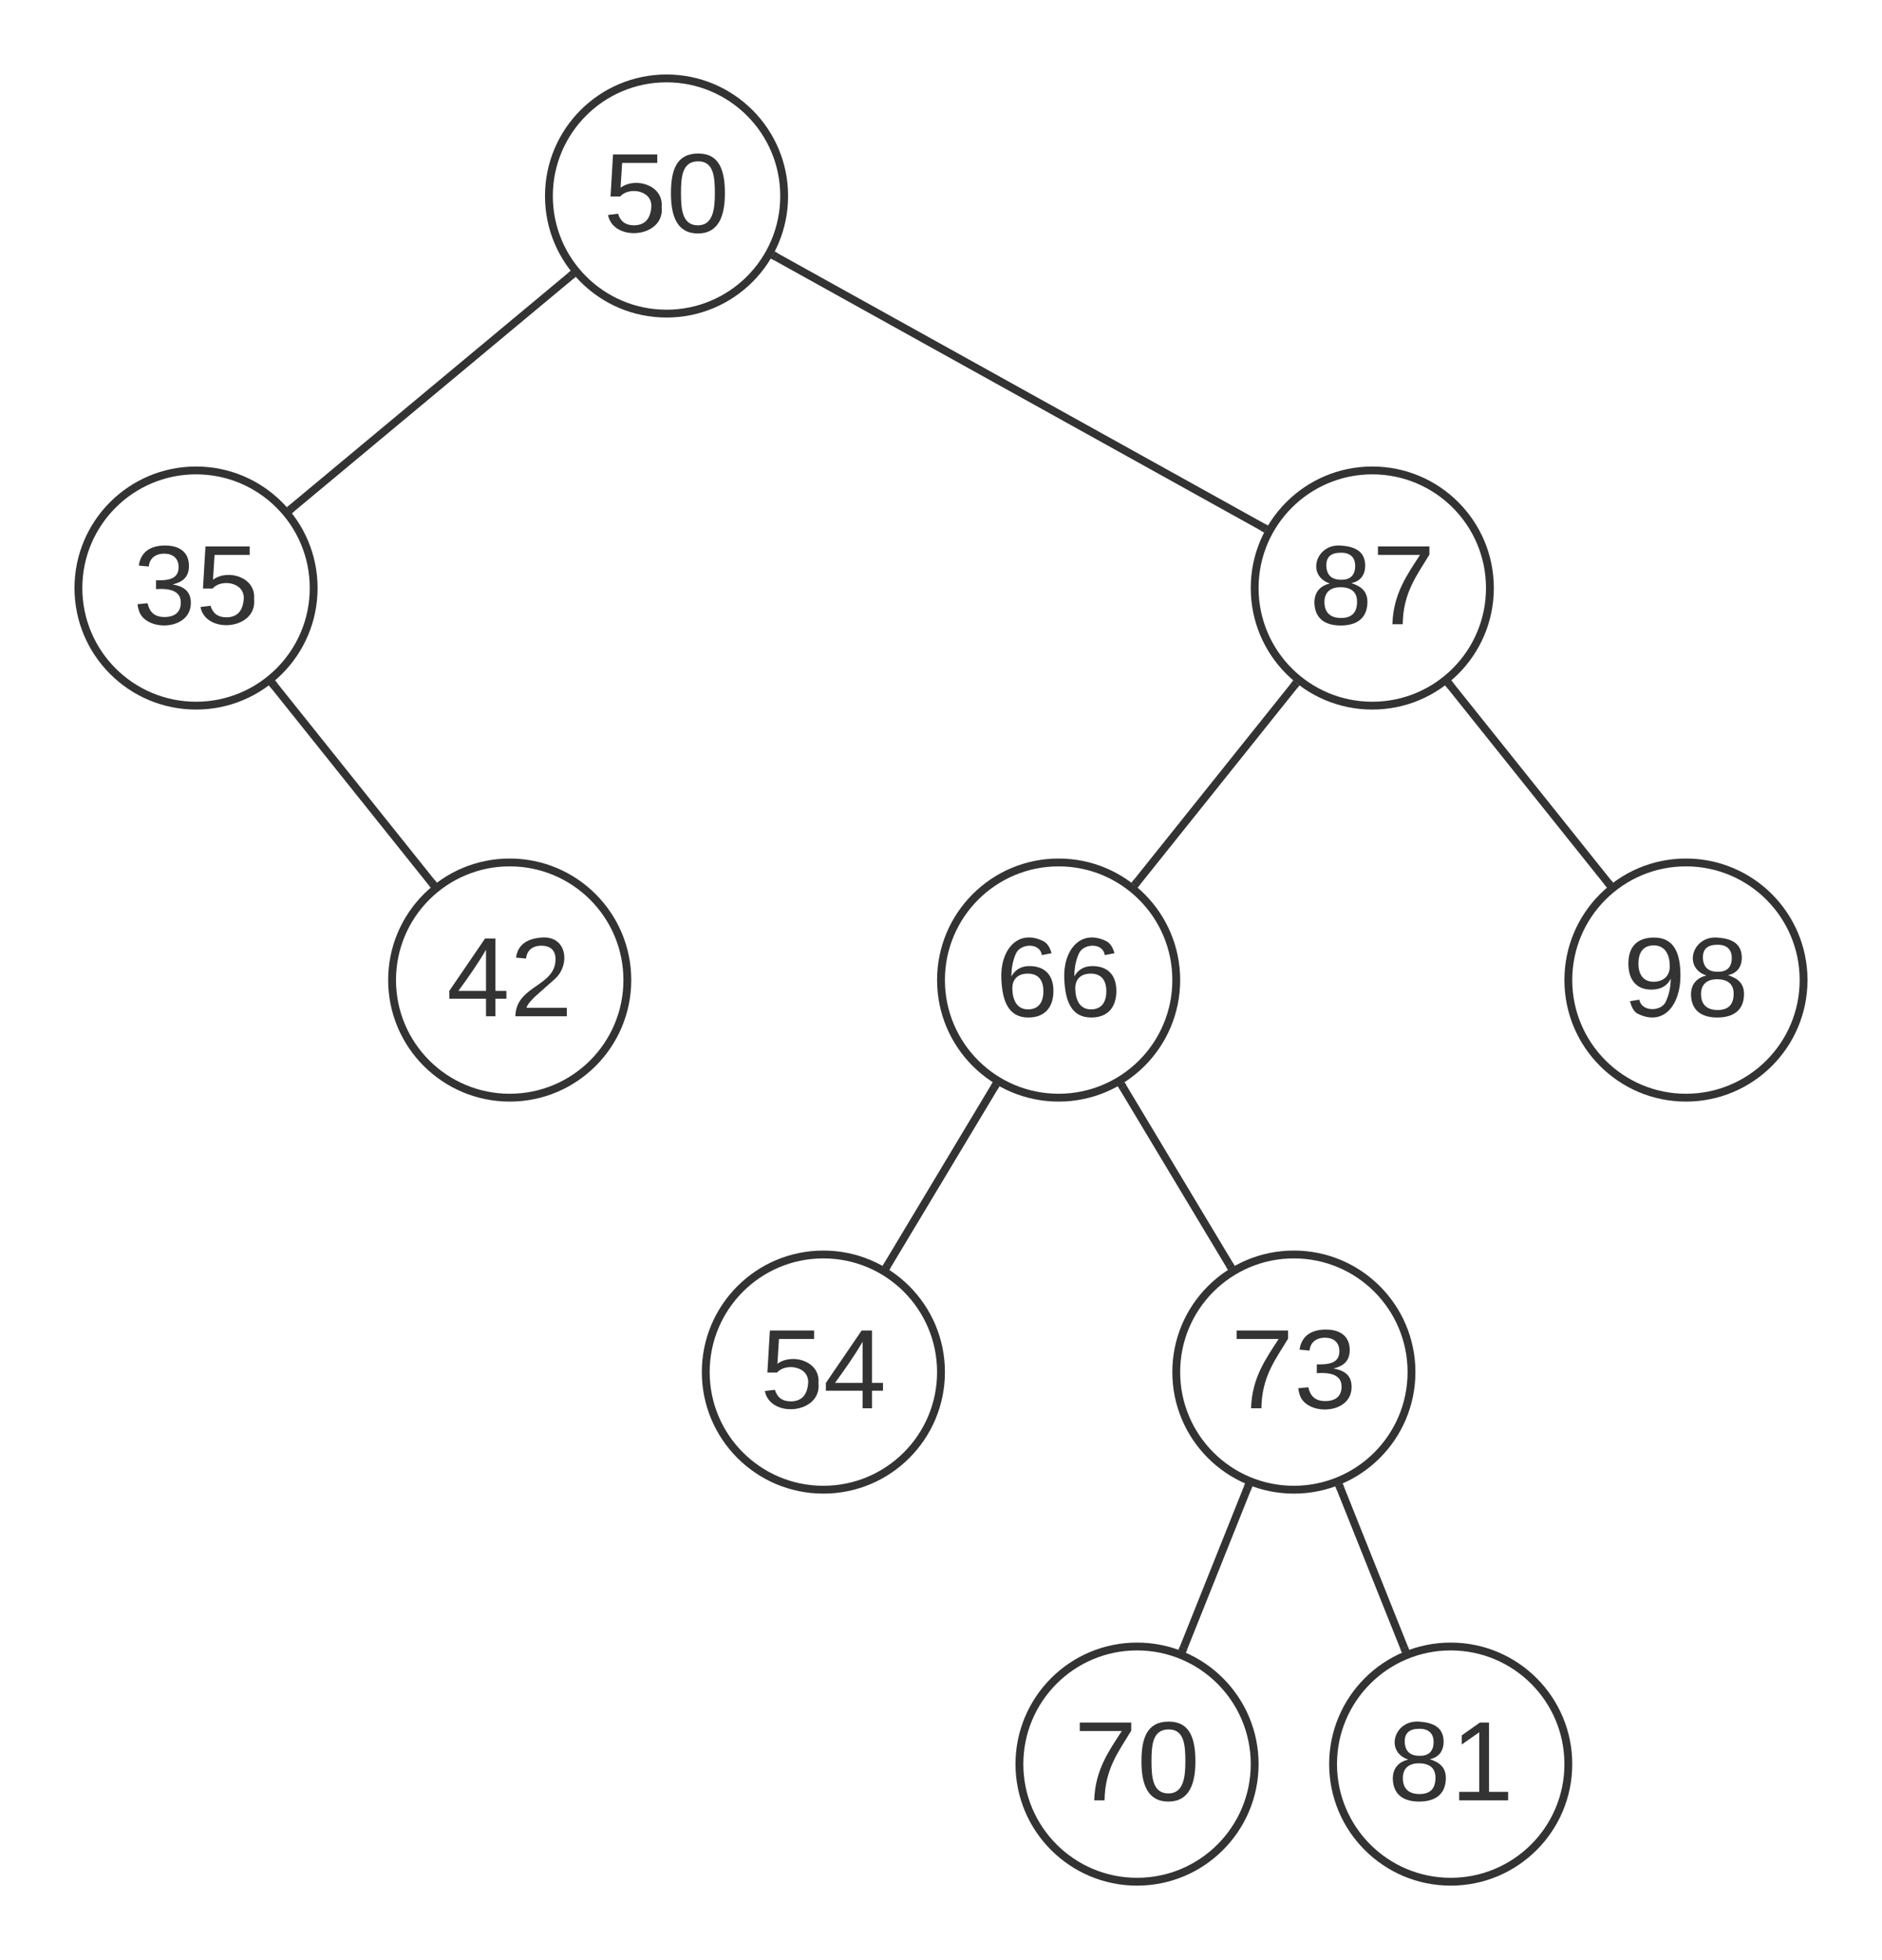 <svg xmlns="http://www.w3.org/2000/svg" xmlns:xlink="http://www.w3.org/1999/xlink" xmlns:lucid="lucid" width="480" height="500"><g transform="translate(0 0)" lucid:page-tab-id="0_0"><path d="M0 0h1870.4v1323.2H0z" fill="#fff"/><path d="M200 50c0 16.57-13.43 30-30 30s-30-13.43-30-30 13.43-30 30-30 30 13.43 30 30z" stroke="#333" stroke-width="2" fill="#fff"/><use xlink:href="#a" transform="matrix(1,0,0,1,145,25) translate(8.956 34.236)"/><path d="M80 150c0 16.57-13.43 30-30 30s-30-13.43-30-30 13.43-30 30-30 30 13.43 30 30z" stroke="#333" stroke-width="2" fill="#fff"/><use xlink:href="#b" transform="matrix(1,0,0,1,25,125) translate(8.956 34.236)"/><path d="M380 150c0 16.57-13.43 30-30 30s-30-13.43-30-30 13.43-30 30-30 30 13.43 30 30z" stroke="#333" stroke-width="2" fill="#fff"/><use xlink:href="#c" transform="matrix(1,0,0,1,325,125) translate(8.956 34.236)"/><path d="M160 250c0 16.57-13.43 30-30 30s-30-13.43-30-30 13.43-30 30-30 30 13.43 30 30z" stroke="#333" stroke-width="2" fill="#fff"/><use xlink:href="#d" transform="matrix(1,0,0,1,105,225) translate(8.956 34.236)"/><path d="M300 250c0 16.57-13.43 30-30 30s-30-13.43-30-30 13.43-30 30-30 30 13.43 30 30z" stroke="#333" stroke-width="2" fill="#fff"/><use xlink:href="#e" transform="matrix(1,0,0,1,245,225) translate(8.956 34.236)"/><path d="M460 250c0 16.57-13.43 30-30 30s-30-13.43-30-30 13.43-30 30-30 30 13.43 30 30z" stroke="#333" stroke-width="2" fill="#fff"/><use xlink:href="#f" transform="matrix(1,0,0,1,405,225) translate(8.956 34.236)"/><path d="M145.48 70.44l-70.96 59.12" stroke="#333" stroke-width="2" fill="none"/><path d="M146.85 70.6l-.75.62-1.28-1.54.82-.68zM75.18 130.32l-.82.68-1.2-1.6.74-.62z" stroke="#333" stroke-width=".05" fill="#333"/><path d="M197.96 65.54l124.08 68.92" stroke="#333" stroke-width="2" fill="none"/><path d="M198.47 64.67l-.97 1.75-.96-.53.7-1.06.3-.7zM323.46 134.1l-.7 1.06-.3.7-.93-.53.97-1.75z" stroke="#333" stroke-width=".05" fill="#333"/><path d="M369.93 174.9l40.14 50.2" stroke="#333" stroke-width="2" fill="none"/><path d="M370.73 174.3l-1.56 1.26-.66-.82 1.6-1.22zM411.5 225.26l-1.6 1.22-.63-.8 1.56-1.24z" stroke="#333" stroke-width=".05" fill="#333"/><path d="M330.02 174.97l-40.04 50.06" stroke="#333" stroke-width="2" fill="none"/><path d="M330.84 174.38l.6.4-.65.84-1.58-1.25.7-.86zM290.78 225.63l-.7.86-.92-.88-.6-.4.65-.84z" stroke="#333" stroke-width=".05" fill="#333"/><path d="M69.93 174.9l40.14 50.2" stroke="#333" stroke-width="2" fill="none"/><path d="M70.73 174.3l-1.56 1.26-.66-.82 1.6-1.22zM111.5 225.26l-1.6 1.22-.63-.8 1.56-1.24z" stroke="#333" stroke-width=".05" fill="#333"/><path d="M240 350c0 16.57-13.43 30-30 30s-30-13.43-30-30 13.43-30 30-30 30 13.43 30 30z" stroke="#333" stroke-width="2" fill="#fff"/><use xlink:href="#g" transform="matrix(1,0,0,1,185,325) translate(8.956 34.236)"/><path d="M360 350c0 16.57-13.43 30-30 30s-30-13.43-30-30 13.43-30 30-30 30 13.43 30 30z" stroke="#333" stroke-width="2" fill="#fff"/><use xlink:href="#h" transform="matrix(1,0,0,1,305,325) translate(8.956 34.236)"/><path d="M320 450c0 16.57-13.43 30-30 30s-30-13.43-30-30 13.43-30 30-30 30 13.43 30 30z" stroke="#333" stroke-width="2" fill="#fff"/><use xlink:href="#i" transform="matrix(1,0,0,1,265,425) translate(8.956 34.236)"/><path d="M400 450c0 16.57-13.43 30-30 30s-30-13.43-30-30 13.43-30 30-30 30 13.43 30 30z" stroke="#333" stroke-width="2" fill="#fff"/><use xlink:href="#j" transform="matrix(1,0,0,1,345,425) translate(8.956 34.236)"/><path d="M253.57 277.38l-27.14 45.24" stroke="#333" stroke-width="2" fill="none"/><path d="M254.92 277.07l-.5.84-1.72-1 .55-.93zM227.3 323.1l-.55.93-1.67-1.1.5-.84z" stroke="#333" stroke-width=".05" fill="#333"/><path d="M286.44 277.4l27.12 45.2" stroke="#333" stroke-width="2" fill="none"/><path d="M287.3 276.9l-1.7 1.03-.56-.93 1.7-.9.06-.05zM314.96 323l-1.7.9-.06.05-.5-.85 1.7-1.03z" stroke="#333" stroke-width=".05" fill="#333"/><path d="M318.14 379.64l-16.28 40.72" stroke="#333" stroke-width="2" fill="none"/><path d="M319.43 379.12l-.37.92-1.85-.75.4-1zM302.8 420.7l-.4 1-1.83-.82.37-.92z" stroke="#333" stroke-width=".05" fill="#333"/><path d="M341.87 379.67l16.26 40.66" stroke="#333" stroke-width="2" fill="none"/><path d="M342.8 379.33l-1.85.74-.4-1 1.63-.55.25-.13zM359.45 420.94l-1.63.54-.25.13-.38-.93 1.85-.74z" stroke="#333" stroke-width=".05" fill="#333"/><defs><path fill="#333" d="M54-142c48-35 137-8 131 61C196 18 31 33 14-55l32-4c7 23 22 37 52 37 35-1 51-22 54-58 4-55-73-65-99-34H22l8-134h141v27H59" id="k"/><path fill="#333" d="M101-251c68 0 85 55 85 127S166 4 100 4C33 4 14-52 14-124c0-73 17-127 87-127zm-1 229c47 0 54-49 54-102s-4-102-53-102c-51 0-55 48-55 102 0 53 5 102 54 102" id="l"/><g id="a"><use transform="matrix(0.08,0,0,0.08,0,0)" xlink:href="#k"/><use transform="matrix(0.08,0,0,0.08,16.049,0)" xlink:href="#l"/></g><path fill="#333" d="M126-127c33 6 58 20 58 59 0 88-139 92-164 29-3-8-5-16-6-25l32-3c6 27 21 44 54 44 32 0 52-15 52-46 0-38-36-46-79-43v-28c39 1 72-4 72-42 0-27-17-43-46-43-28 0-47 15-49 41l-32-3c6-42 35-63 81-64 48-1 79 21 79 65 0 36-21 52-52 59" id="m"/><g id="b"><use transform="matrix(0.08,0,0,0.08,0,0)" xlink:href="#m"/><use transform="matrix(0.08,0,0,0.08,16.049,0)" xlink:href="#k"/></g><path fill="#333" d="M134-131c28 9 52 24 51 62-1 50-34 73-85 73S17-19 16-69c0-36 21-54 49-61-75-25-45-126 34-121 46 3 78 18 79 63 0 33-17 51-44 57zm-34-11c31 1 46-15 46-44 0-28-17-43-47-42-29 0-46 13-45 42 1 28 16 44 46 44zm1 122c35 0 51-18 51-52 0-30-18-46-53-46-33 0-51 17-51 47 0 34 19 51 53 51" id="n"/><path fill="#333" d="M64 0c3-98 48-159 88-221H18v-27h164v26C143-157 98-101 97 0H64" id="o"/><g id="c"><use transform="matrix(0.08,0,0,0.08,0,0)" xlink:href="#n"/><use transform="matrix(0.08,0,0,0.08,16.049,0)" xlink:href="#o"/></g><path fill="#333" d="M155-56V0h-30v-56H8v-25l114-167h33v167h35v25h-35zm-30-156c-27 46-58 90-88 131h88v-131" id="p"/><path fill="#333" d="M101-251c82-7 93 87 43 132L82-64C71-53 59-42 53-27h129V0H18c2-99 128-94 128-182 0-28-16-43-45-43s-46 15-49 41l-32-3c6-41 34-60 81-64" id="q"/><g id="d"><use transform="matrix(0.08,0,0,0.08,0,0)" xlink:href="#p"/><use transform="matrix(0.08,0,0,0.08,16.049,0)" xlink:href="#q"/></g><path fill="#333" d="M110-160c48 1 74 30 74 79 0 53-28 85-80 85-65 0-83-55-86-122-5-90 50-162 133-122 14 7 22 21 27 39l-31 6c-5-40-67-38-82-6-9 19-15 44-15 74 11-20 30-34 60-33zm-7 138c34 0 49-23 49-58s-16-56-50-56c-29 0-50 16-49 49 1 36 15 65 50 65" id="r"/><g id="e"><use transform="matrix(0.08,0,0,0.08,0,0)" xlink:href="#r"/><use transform="matrix(0.08,0,0,0.08,16.049,0)" xlink:href="#r"/></g><path fill="#333" d="M99-251c64 0 84 50 84 122C183-37 130 33 47-8c-14-7-20-23-25-40l30-5c6 39 69 39 84 7 9-19 16-44 16-74-10 22-31 35-62 35-49 0-73-33-73-83 0-54 28-83 82-83zm-1 141c31-1 51-18 51-49 0-36-14-67-51-67-34 0-49 23-49 58 0 34 15 58 49 58" id="s"/><g id="f"><use transform="matrix(0.08,0,0,0.08,0,0)" xlink:href="#s"/><use transform="matrix(0.08,0,0,0.08,16.049,0)" xlink:href="#n"/></g><g id="g"><use transform="matrix(0.08,0,0,0.08,0,0)" xlink:href="#k"/><use transform="matrix(0.08,0,0,0.08,16.049,0)" xlink:href="#p"/></g><g id="h"><use transform="matrix(0.08,0,0,0.08,0,0)" xlink:href="#o"/><use transform="matrix(0.08,0,0,0.08,16.049,0)" xlink:href="#m"/></g><g id="i"><use transform="matrix(0.08,0,0,0.08,0,0)" xlink:href="#o"/><use transform="matrix(0.08,0,0,0.08,16.049,0)" xlink:href="#l"/></g><path fill="#333" d="M27 0v-27h64v-190l-56 39v-29l58-41h29v221h61V0H27" id="t"/><g id="j"><use transform="matrix(0.08,0,0,0.08,0,0)" xlink:href="#n"/><use transform="matrix(0.08,0,0,0.08,16.049,0)" xlink:href="#t"/></g></defs></g></svg>